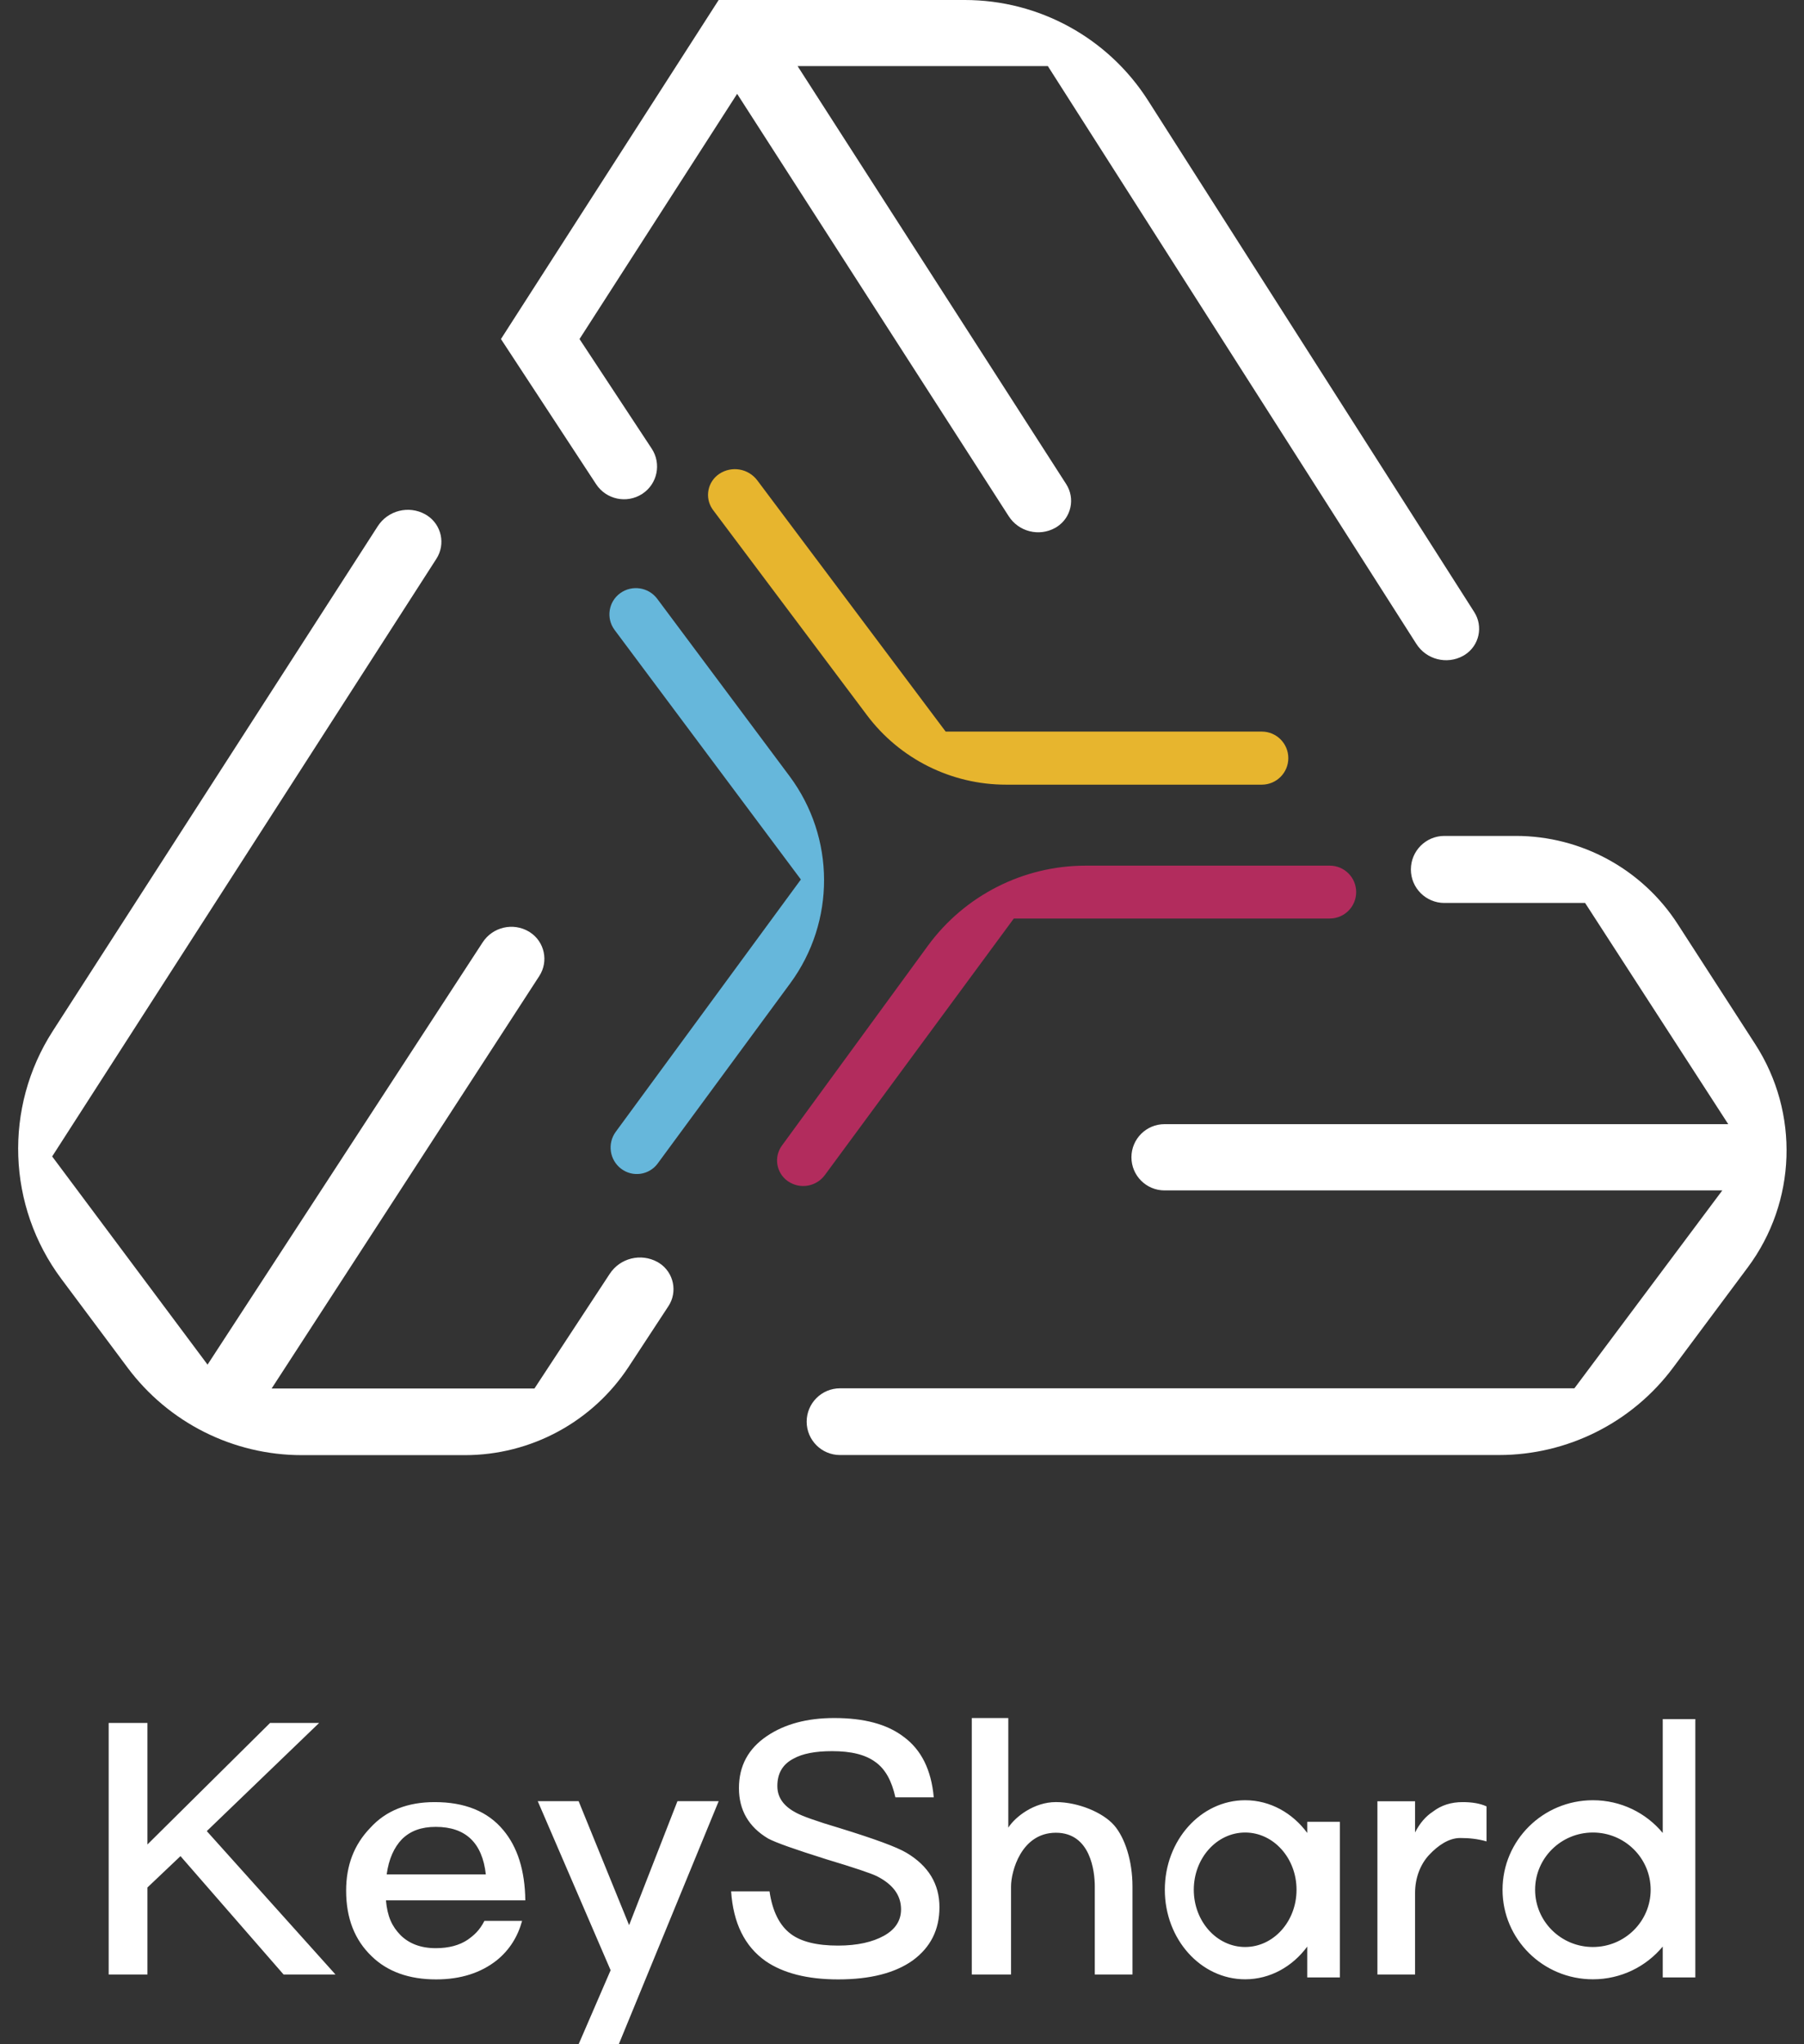 <?xml version="1.0" encoding="UTF-8"?>
<svg width="83px" height="94px" viewBox="0 0 83 94" version="1.1" xmlns="http://www.w3.org/2000/svg" xmlns:xlink="http://www.w3.org/1999/xlink">
    <rect x="0" y="0" width="83" height="94" fill="#333333" stroke="none"/>
    <!-- Generator: Sketch 52.1 (67048) - http://www.bohemiancoding.com/sketch -->
    <title>logo-white</title>
    <desc>Created with Sketch.</desc>
    <g id="Page-1" stroke="none" stroke-width="1" fill="none" fill-rule="evenodd">
        <g id="kms--copy-2" transform="translate(-919, -87)">
            <g id="banner" transform="translate(0, -1)">
                <g id="logo-white" transform="translate(918, 88)">
                    <g id="面">
                        <path d="M65.913,39.98 L65.913,39.98 C65.913,40.831 66.603,41.521 67.455,41.521 L73.929,41.521 L80.514,51.692 L54.58,51.692 C53.738,51.692 53.056,52.374 53.056,53.215 L53.056,53.215 C53.056,54.057 53.738,54.739 54.58,54.739 L80.241,54.739 L73.436,63.839 L39.648,63.839 C38.801,63.839 38.114,64.526 38.114,65.373 L38.114,65.373 C38.114,66.22 38.801,66.907 39.648,66.907 L69.963,66.907 C73.121,66.907 76.093,65.416 77.98,62.884 L81.413,58.279 C83.66,55.265 83.797,51.173 81.757,48.016 L78.189,42.493 C76.555,39.965 73.751,38.438 70.741,38.438 L67.455,38.438 C66.603,38.438 65.913,39.128 65.913,39.98 Z" id="路径-3" fill="#FFFFFF"></path>
                        <path d="M38.95,54.034 L47.645,42.236 L62.181,42.236 C62.852,42.236 63.396,41.692 63.396,41.02 L63.396,41.02 C63.396,40.349 62.852,39.805 62.181,39.805 L50.952,39.805 C48.08,39.805 45.381,41.176 43.686,43.495 L36.975,52.678 C36.597,53.195 36.71,53.921 37.228,54.3 C37.237,54.306 37.246,54.313 37.255,54.319 L37.255,54.319 C37.805,54.697 38.554,54.57 38.95,54.034 Z" id="路径-4" fill="#B22C5D"></path>
                        <path d="M28.426,22.264 L24.048,15.59 L34.065,-3.21403597e-14 L45.391,-1.29674049e-13 C48.806,-1.60632197e-13 51.985,1.743 53.821,4.622 L68.829,28.146 C69.252,28.809 69.058,29.688 68.395,30.111 C68.369,30.128 68.342,30.144 68.314,30.159 L68.314,30.159 C67.565,30.57 66.625,30.329 66.165,29.609 L49.21,3.039 L37.696,3.039 L50.054,22.261 C50.479,22.922 50.288,23.802 49.627,24.226 C49.602,24.242 49.577,24.258 49.551,24.272 L49.551,24.272 C48.808,24.687 47.87,24.452 47.409,23.736 L34.915,4.315 L27.663,15.59 L30.984,20.629 C31.439,21.32 31.248,22.249 30.557,22.705 C30.551,22.709 30.546,22.712 30.54,22.716 L30.54,22.716 C29.83,23.17 28.888,22.968 28.426,22.264 Z" id="路径-5" fill="#FFFFFF"></path>
                        <path d="M34.091,21.792 L34.091,21.792 C33.558,22.149 33.415,22.87 33.772,23.402 C33.783,23.42 33.796,23.437 33.808,23.453 L40.885,32.883 C42.396,34.896 44.766,36.081 47.284,36.081 L59.054,36.081 C59.728,36.081 60.274,35.535 60.274,34.861 L60.274,34.861 C60.274,34.187 59.728,33.641 59.054,33.641 L44.509,33.641 L35.844,22.091 C35.431,21.541 34.661,21.41 34.091,21.792 Z" id="路径-6" fill="#E7B52E"></path>
                        <path d="M18.378,24.2 L3.428,47.41 C1.168,50.919 1.325,55.463 3.823,58.808 L6.874,62.895 C8.762,65.423 11.732,66.912 14.887,66.912 L22.39,66.912 C25.427,66.912 28.261,65.383 29.928,62.843 L31.753,60.062 C32.185,59.404 32.001,58.519 31.343,58.087 C31.312,58.067 31.281,58.048 31.249,58.03 L31.249,58.03 C30.487,57.611 29.53,57.848 29.053,58.575 L25.59,63.847 L13.498,63.847 L25.812,44.881 C26.249,44.207 26.058,43.306 25.384,42.869 C25.368,42.858 25.351,42.848 25.335,42.838 L25.335,42.838 C24.607,42.406 23.668,42.625 23.206,43.333 L10.549,62.75 L3.4,53.177 L21.079,25.693 C21.51,25.022 21.316,24.13 20.646,23.699 C20.619,23.681 20.591,23.665 20.563,23.649 L20.563,23.649 C19.804,23.229 18.848,23.47 18.378,24.2 Z" id="路径-9" fill="#FFFFFF"></path>
                        <path d="M29.277,28.967 L37.847,40.442 L29.331,52.042 C28.934,52.582 29.045,53.341 29.58,53.744 L29.58,53.744 C30.107,54.142 30.855,54.037 31.253,53.511 C31.256,53.507 31.258,53.503 31.261,53.499 L37.357,45.217 C39.445,42.381 39.432,38.513 37.326,35.69 L31.241,27.538 C30.838,26.998 30.077,26.883 29.532,27.279 L29.532,27.279 C28.997,27.668 28.878,28.419 29.268,28.954 C29.271,28.958 29.274,28.963 29.277,28.967 Z" id="路径-16" fill="#66B7DB"></path>
                    </g>
                    <path d="M13.425,79.227 L15.682,79.227 L10.514,84.2 L16.435,90.793 L14.047,90.793 L9.304,85.35 L7.783,86.792 L7.783,90.793 L6,90.793 L6,79.227 L7.783,79.227 L7.783,84.815 L13.425,79.227 Z M20.998,82.866 C22.372,82.866 23.435,83.285 24.155,84.153 C24.809,84.931 25.152,86.008 25.169,87.384 L18.757,87.384 C18.823,88.132 19.035,88.581 19.428,88.984 C19.82,89.373 20.36,89.583 21.047,89.583 C21.652,89.583 22.143,89.448 22.519,89.194 C22.813,88.984 23.059,88.775 23.288,88.327 L25.021,88.327 C24.825,89.045 24.449,89.658 23.86,90.137 C23.124,90.72 22.192,91.019 21.063,91.019 C19.82,91.019 18.823,90.66 18.103,89.957 C17.318,89.209 16.925,88.207 16.925,86.935 C16.925,85.783 17.285,84.826 18.038,84.048 C18.757,83.255 19.755,82.866 20.998,82.866 Z M21.047,84.005 C20.393,84.005 19.886,84.184 19.493,84.572 C19.133,84.945 18.888,85.479 18.79,86.192 L23.353,86.192 C23.19,84.734 22.421,84.005 21.047,84.005 Z M25.741,82.823 L27.622,82.823 L29.944,88.525 L32.169,82.823 L34.066,82.823 L29.47,94 L27.622,94 L29.094,90.598 L25.741,82.823 Z M39.382,79 C40.739,79 41.802,79.275 42.571,79.859 C43.389,80.458 43.847,81.381 43.961,82.645 L42.195,82.645 C42.031,81.9 41.737,81.349 41.279,81.025 C40.821,80.685 40.167,80.523 39.283,80.523 C38.515,80.523 37.926,80.636 37.517,80.863 C37.01,81.122 36.765,81.543 36.765,82.126 C36.765,82.645 37.043,83.05 37.632,83.357 C37.893,83.503 38.564,83.746 39.66,84.07 C41.23,84.556 42.26,84.929 42.718,85.204 C43.716,85.803 44.223,86.63 44.223,87.699 C44.223,88.735 43.814,89.545 42.996,90.145 C42.178,90.728 41.033,91.019 39.561,91.019 C38.139,91.019 37.026,90.728 36.225,90.177 C35.26,89.497 34.737,88.428 34.638,86.97 L36.405,86.97 C36.536,87.877 36.863,88.541 37.386,88.93 C37.86,89.286 38.58,89.464 39.561,89.464 C40.445,89.464 41.148,89.302 41.671,89.011 C42.195,88.719 42.456,88.314 42.456,87.796 C42.456,87.148 42.08,86.646 41.344,86.273 C41.083,86.144 40.314,85.884 39.022,85.496 C37.582,85.042 36.699,84.734 36.339,84.54 C35.44,84.005 34.998,83.228 34.998,82.224 C34.998,81.203 35.424,80.409 36.29,79.826 C37.108,79.275 38.139,79 39.382,79 Z M45.711,79 L47.391,79 L47.391,84.04 C47.701,83.554 48.567,82.865 49.581,82.865 C50.595,82.865 51.739,83.335 52.262,83.935 C52.753,84.502 53.104,85.561 53.104,86.743 L53.104,90.793 L51.37,90.793 L51.37,86.743 C51.37,86.068 51.185,84.275 49.581,84.275 C47.977,84.275 47.517,86.068 47.517,86.743 L47.517,90.793 L45.711,90.793 L45.711,79 Z M61.145,84.284 L61.145,83.773 L62.645,83.773 L62.645,90.928 L61.145,90.928 L61.145,89.51 C60.467,90.428 59.439,91.014 58.288,91.014 C56.247,91.014 54.592,89.171 54.592,86.897 C54.592,84.623 56.247,82.78 58.288,82.78 C59.439,82.78 60.467,83.366 61.145,84.284 Z M58.288,89.529 C59.594,89.529 60.652,88.351 60.652,86.897 C60.652,85.443 59.594,84.265 58.288,84.265 C56.983,84.265 55.925,85.443 55.925,86.897 C55.925,88.351 56.983,89.529 58.288,89.529 Z M77.501,84.285 L77.501,79.049 L79,79.049 L79,90.928 L77.501,90.928 L77.501,89.508 C76.738,90.428 75.582,91.014 74.287,91.014 C71.991,91.014 70.13,89.171 70.13,86.897 C70.13,84.623 71.991,82.78 74.287,82.78 C75.582,82.78 76.738,83.366 77.501,84.285 Z M68.298,82.866 C68.723,82.866 69.099,82.927 69.394,83.063 L69.394,84.673 C68.969,84.551 68.574,84.517 68.181,84.517 C67.658,84.517 67.162,84.858 66.755,85.292 C66.348,85.725 66.106,86.355 66.106,87.038 L66.106,90.793 L64.373,90.793 L64.373,82.828 L66.106,82.828 L66.106,84.263 C66.319,83.838 66.597,83.519 66.924,83.306 C67.317,83.003 67.775,82.866 68.298,82.866 Z M74.287,89.529 C75.755,89.529 76.945,88.351 76.945,86.897 C76.945,85.443 75.755,84.265 74.287,84.265 C72.819,84.265 71.629,85.443 71.629,86.897 C71.629,88.351 72.819,89.529 74.287,89.529 Z" id="KeyShard" fill="#FFFFFF"></path>
                </g>
            </g>
        </g>
    </g>
</svg>